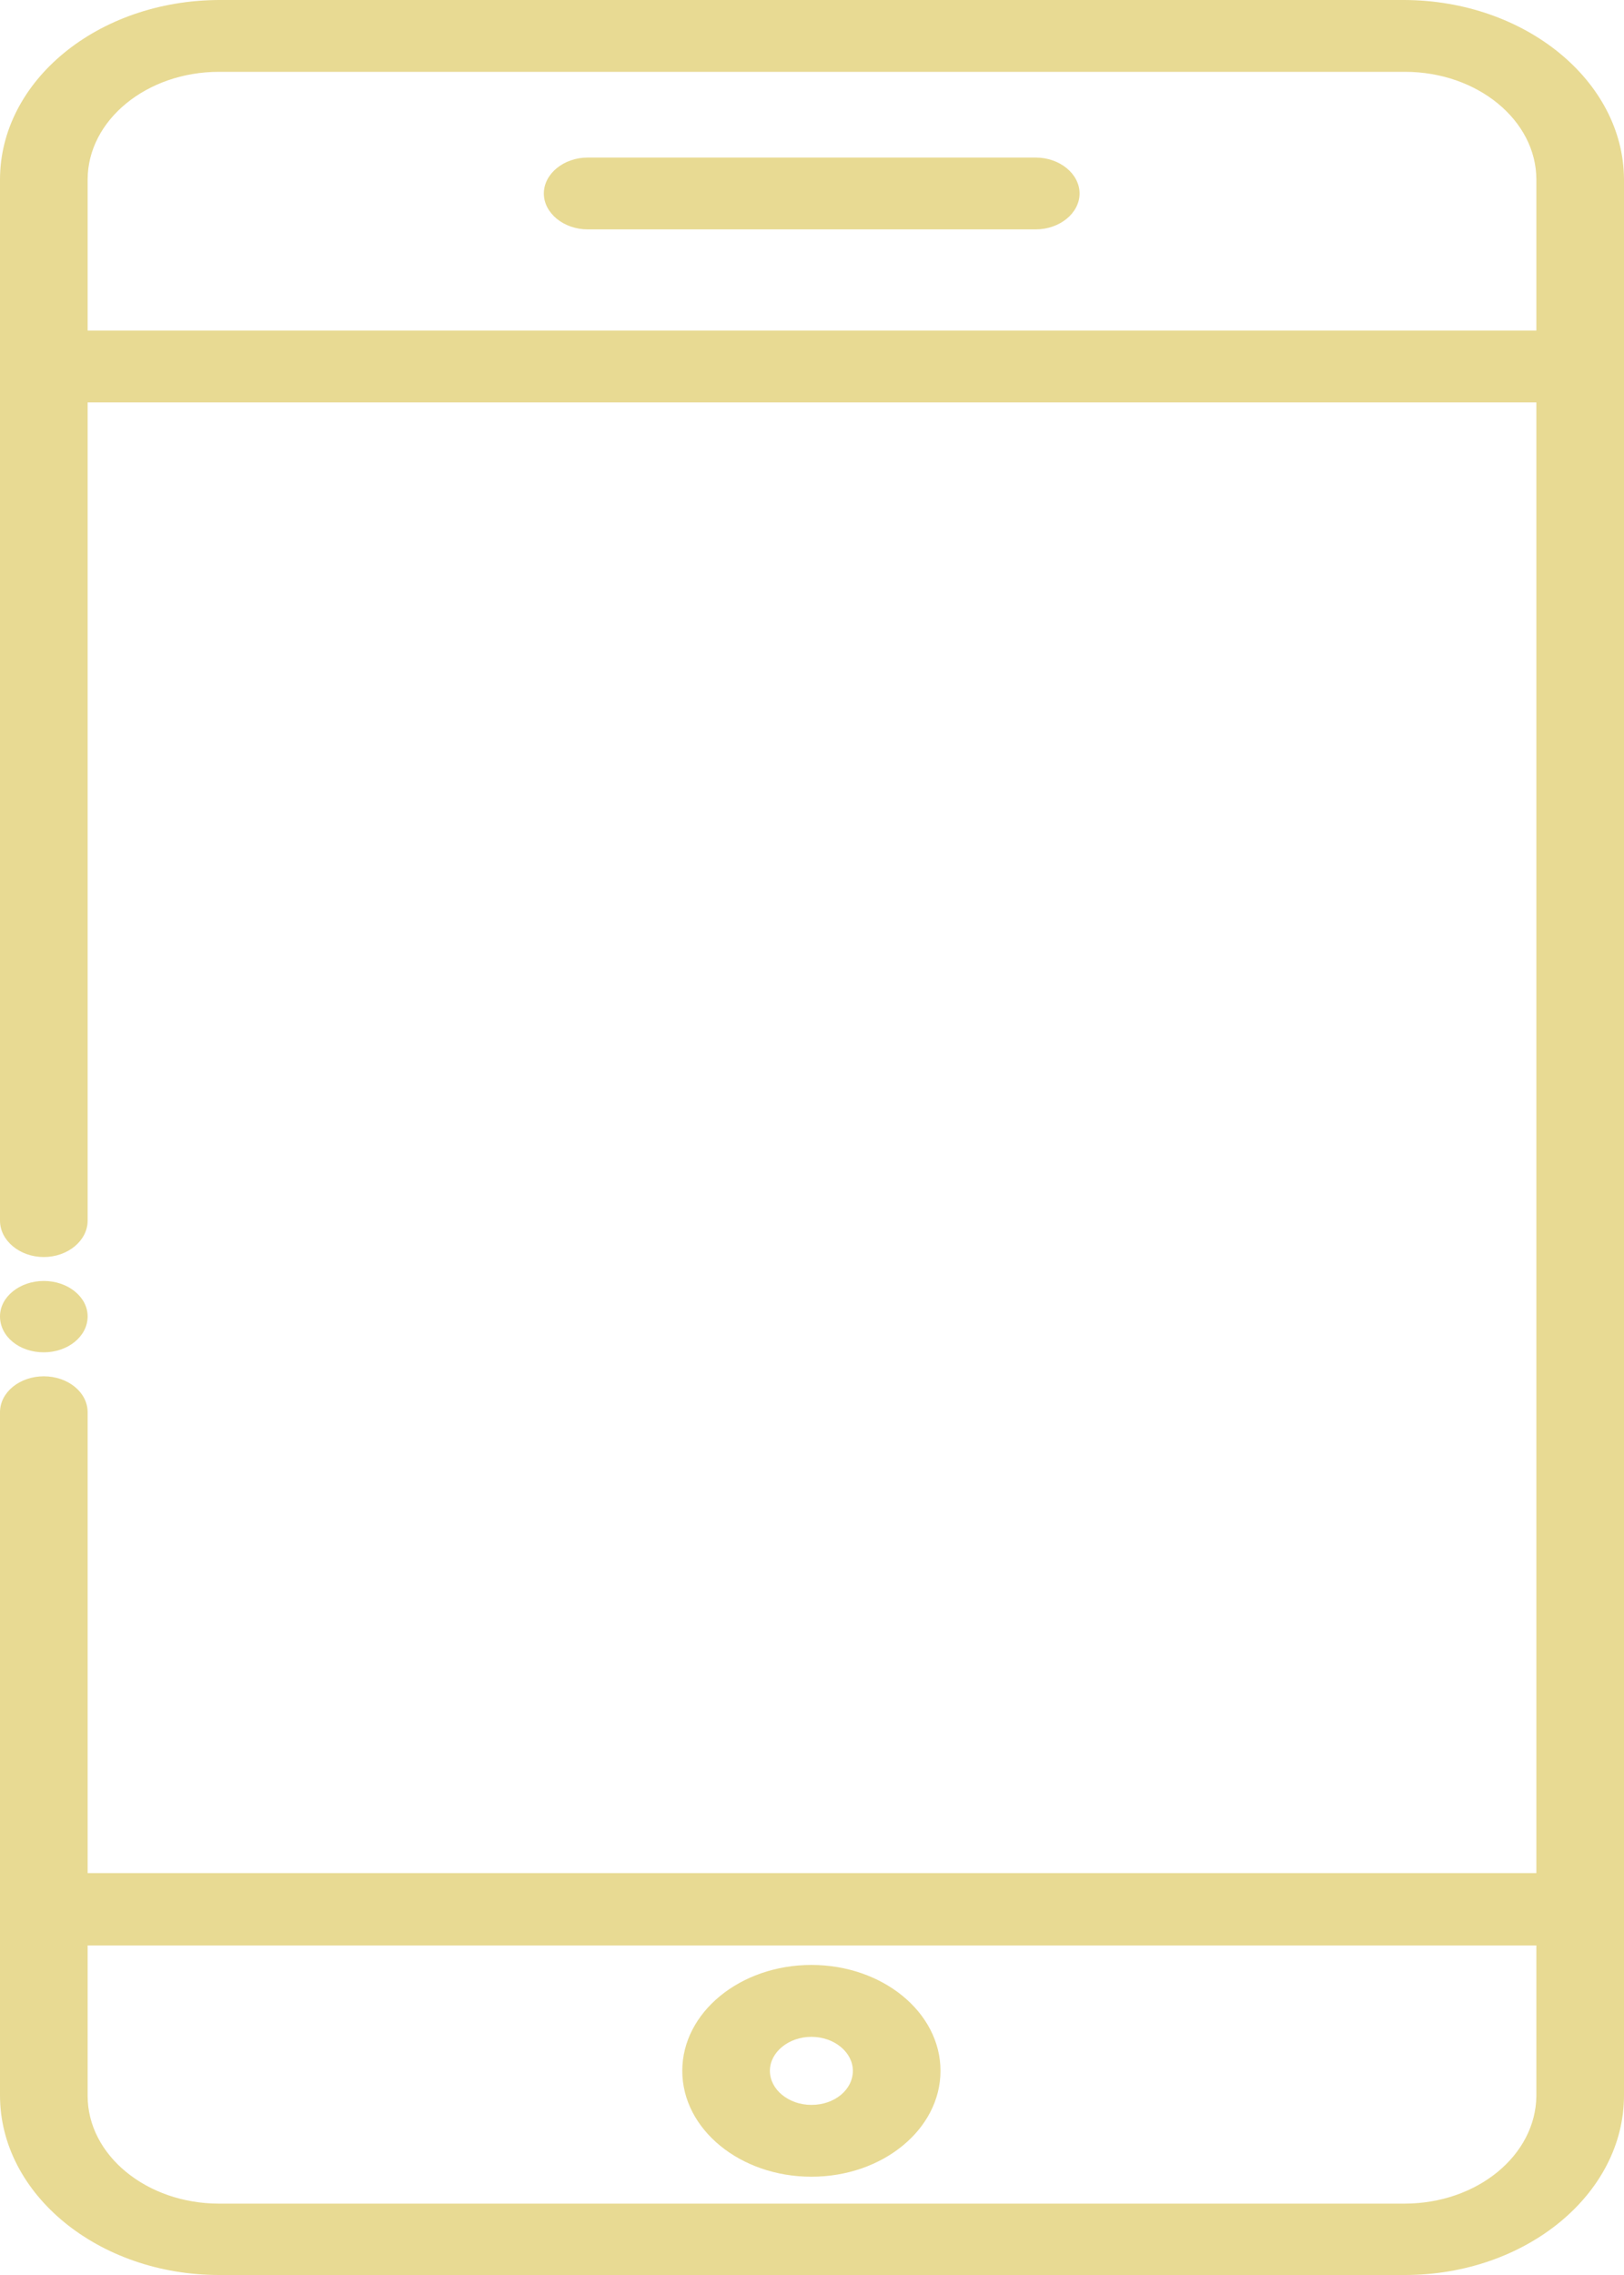 <svg width="25" height="35" viewBox="0 0 25 35" fill="none" xmlns="http://www.w3.org/2000/svg">
<path d="M0.674 20.805C1.043 20.805 1.349 20.562 1.349 20.252C1.349 19.95 1.043 19.707 0.674 19.707C0.306 19.707 0 19.95 0 20.252C0 20.562 0.297 20.805 0.674 20.805Z" fill="#E8DA93"/>
<path d="M21.619 0H3.372C1.502 0.007 0 1.246 0 2.764V18.779C0 19.088 0.306 19.339 0.674 19.339C1.043 19.339 1.349 19.088 1.349 18.779V6.191H23.651V28.817H1.349V21.727C1.349 21.417 1.043 21.174 0.674 21.174C0.306 21.174 0 21.417 0 21.727V32.236C0 33.762 1.52 35 3.372 35H21.628C23.48 35 25 33.762 25 32.236V2.756C24.991 1.246 23.48 0.007 21.619 0ZM1.349 5.085V2.764C1.349 1.85 2.257 1.105 3.372 1.105H21.628C22.743 1.105 23.651 1.85 23.651 2.764V5.085H1.349ZM21.619 33.902H3.372C2.257 33.902 1.349 33.157 1.349 32.244V29.93H23.651V32.244C23.642 33.157 22.743 33.902 21.619 33.902Z" fill="#E8DA93"/>
<path d="M15.944 2.424H9.047C8.678 2.424 8.372 2.674 8.372 2.977C8.372 3.279 8.678 3.529 9.047 3.529H15.944C16.313 3.529 16.619 3.279 16.619 2.977C16.619 2.674 16.313 2.424 15.944 2.424Z" fill="#E8DA93"/>
<path d="M12.491 30.23C11.394 30.23 10.503 30.96 10.503 31.859C10.503 32.758 11.394 33.488 12.491 33.488C13.588 33.488 14.478 32.758 14.478 31.859C14.478 30.96 13.588 30.23 12.491 30.23ZM12.491 32.383C12.14 32.383 11.852 32.147 11.852 31.859C11.852 31.572 12.14 31.336 12.491 31.336C12.841 31.336 13.129 31.572 13.129 31.859C13.129 32.147 12.851 32.383 12.491 32.383Z" fill="#E8DA93"/>
</svg>
